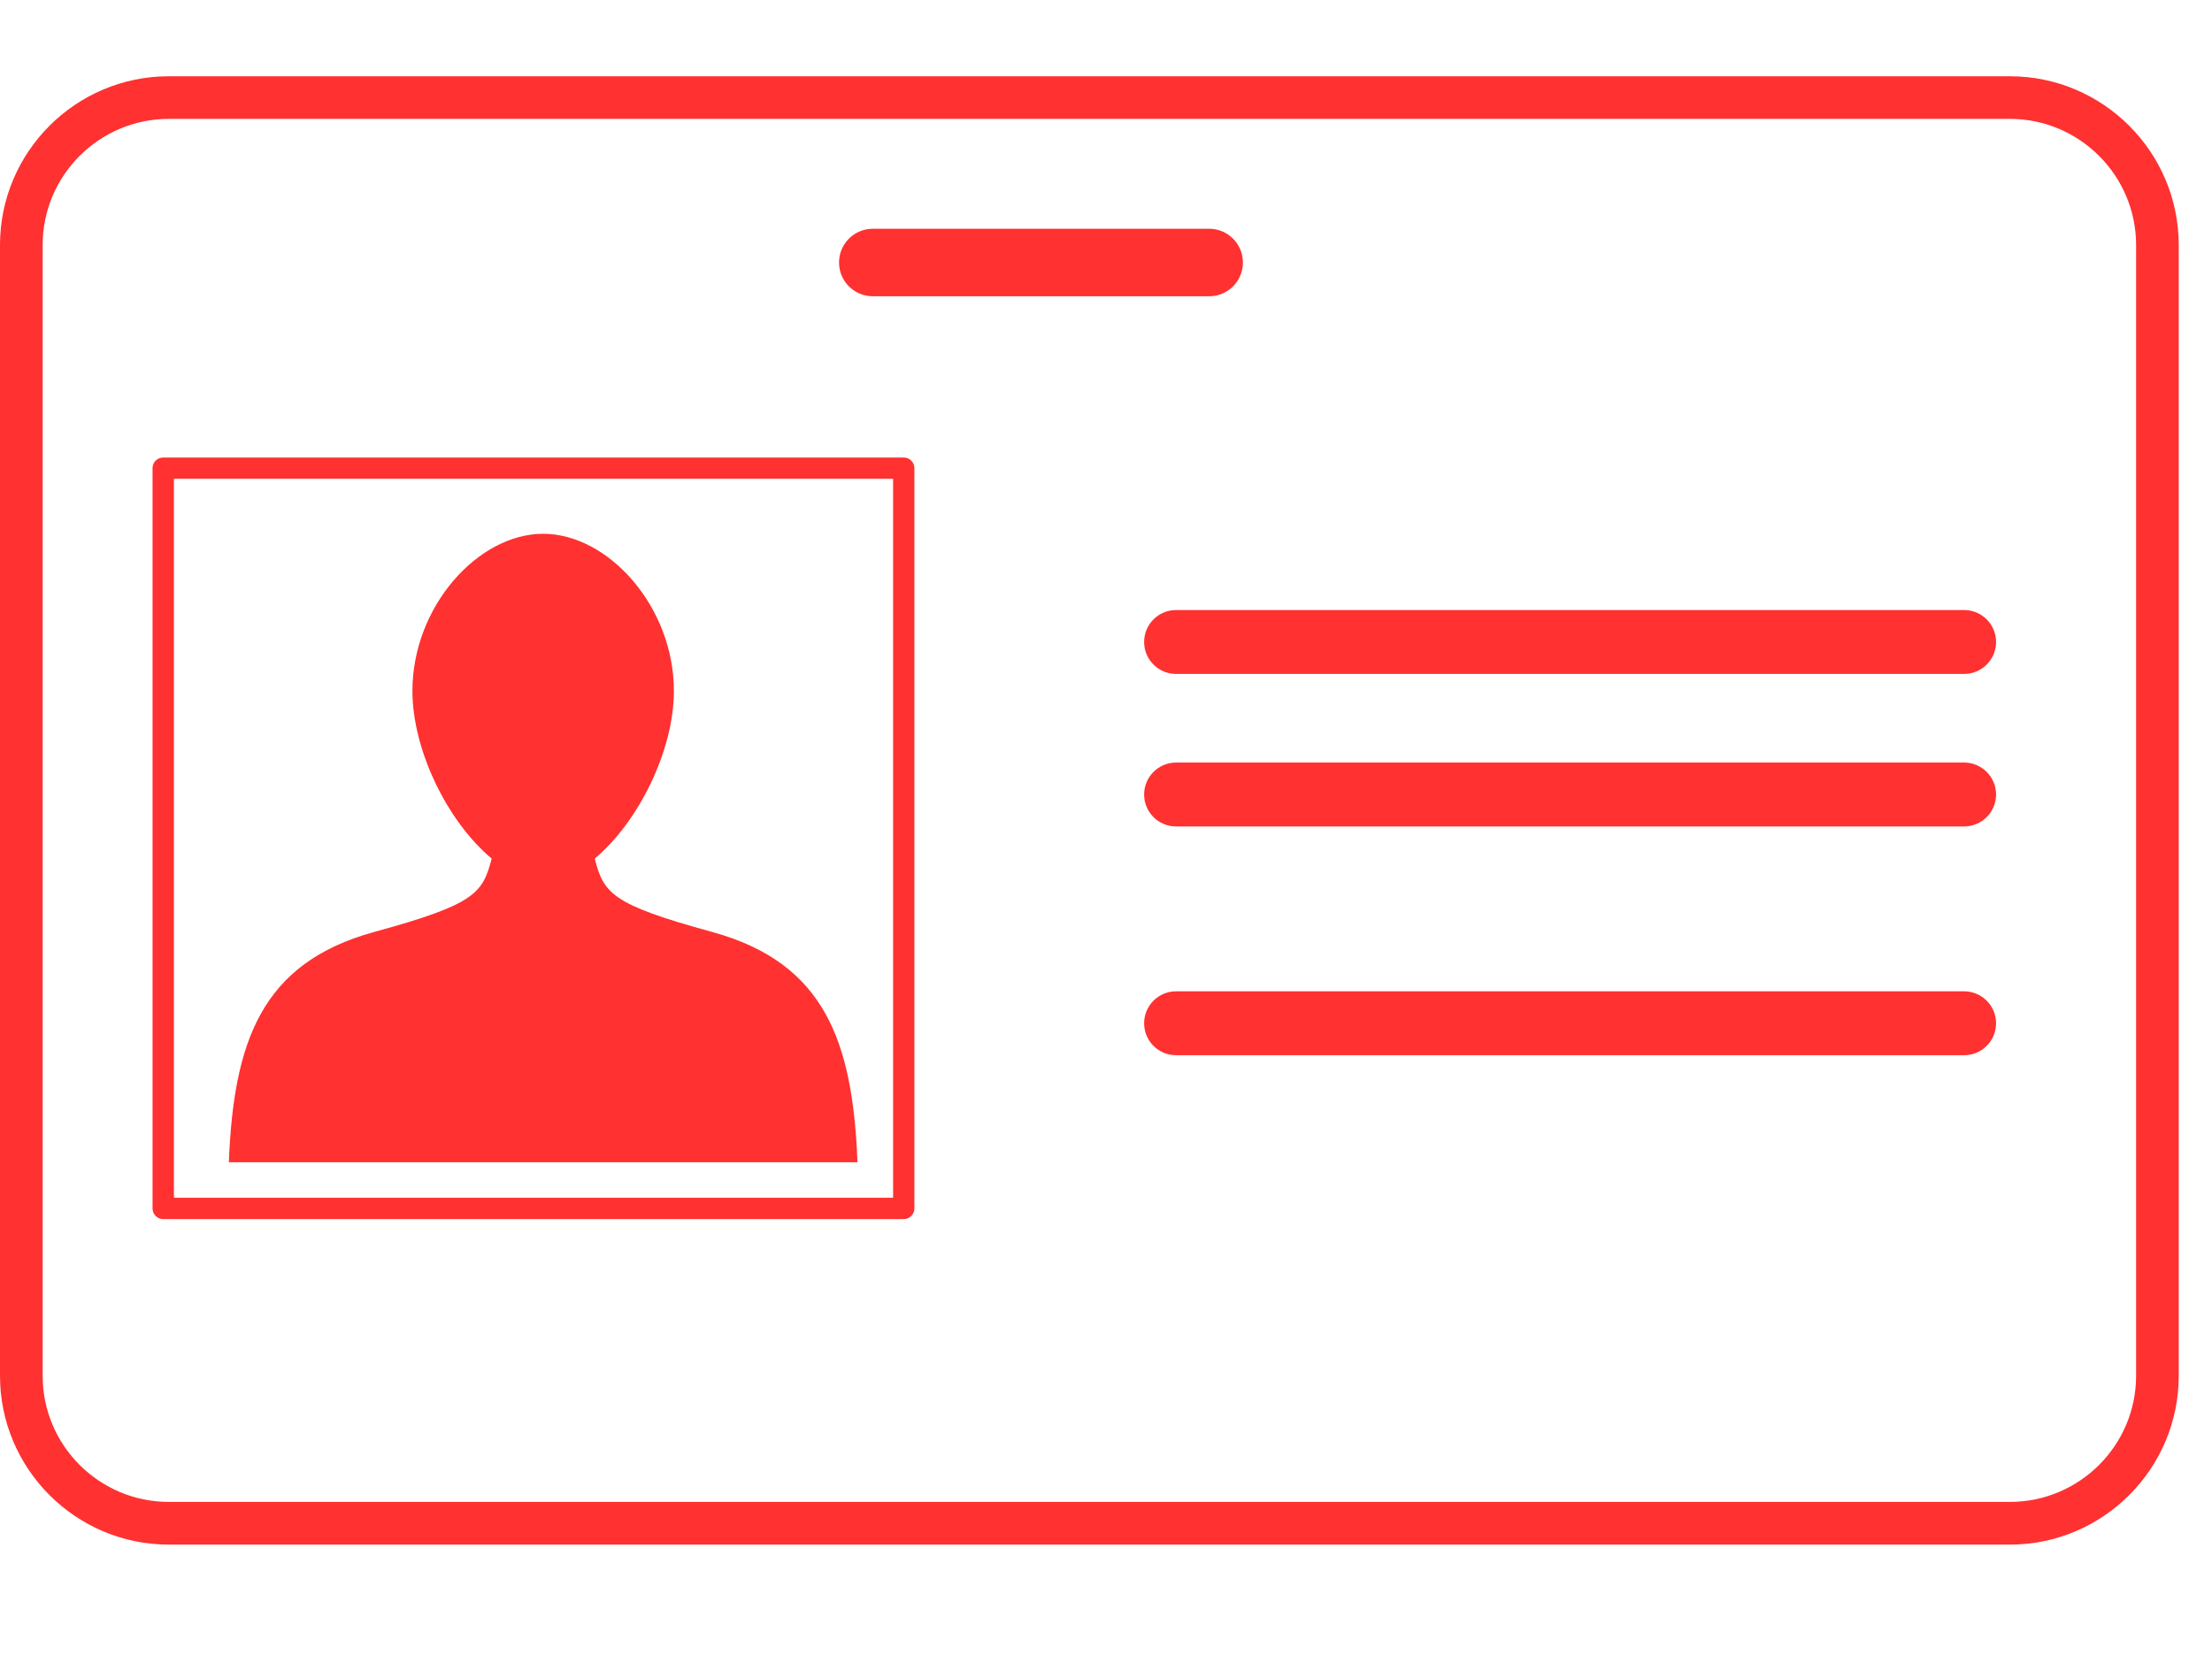 <?xml version="1.0" encoding="UTF-8" standalone="no"?>
<svg width="29px" height="22px" viewBox="0 0 29 22" version="1.1" xmlns="http://www.w3.org/2000/svg" xmlns:xlink="http://www.w3.org/1999/xlink" xmlns:sketch="http://www.bohemiancoding.com/sketch/ns">
    <!-- Generator: Sketch 3.1.1 (8761) - http://www.bohemiancoding.com/sketch -->
    <title>Slice 2</title>
    <desc>Created with Sketch.</desc>
    <defs></defs>
    <g id="Page-1" stroke="none" stroke-width="1" fill="none" fill-rule="evenodd" sketch:type="MSPage">
        <path d="M7.121,15.242 L11.242,15.242 C11.179,13.666 10.82,12.63 9.338,12.222 C8.004,11.858 7.915,11.71 7.797,11.259 C8.371,10.78 8.835,9.842 8.835,9.061 C8.835,7.956 7.975,7 7.121,7 C6.266,7 5.407,7.956 5.407,9.061 C5.407,9.842 5.871,10.78 6.446,11.259 C6.328,11.71 6.239,11.858 4.904,12.222 C3.422,12.63 3.064,13.666 3,15.242 L7.121,15.242 Z" id="Fill-163" fill="#FF3131" sketch:type="MSShapeGroup"></path>
        <path d="M2.214,1.559 C1.301,1.559 0.559,2.301 0.559,3.214 L0.559,18.042 C0.559,18.955 1.301,19.696 2.214,19.696 L26.35,19.696 C27.262,19.696 28.005,18.955 28.005,18.042 L28.005,3.214 C28.005,2.301 27.262,1.559 26.35,1.559 L2.214,1.559 Z M26.35,20.256 L2.214,20.256 C0.993,20.256 0,19.263 0,18.042 L0,3.214 C0,1.993 0.993,1 2.214,1 L26.35,1 C27.57,1 28.564,1.993 28.564,3.214 L28.564,18.042 C28.564,19.263 27.57,20.256 26.35,20.256 L26.35,20.256 Z" id="Fill-164" fill="#FF3131" sketch:type="MSShapeGroup"></path>
        <path d="M2.28,15.707 L11.709,15.707 L11.709,6.279 L2.28,6.279 L2.28,15.707 Z M11.849,15.987 L2.14,15.987 C2.062,15.987 2,15.925 2,15.847 L2,6.139 C2,6.062 2.062,6 2.14,6 L11.849,6 C11.926,6 11.988,6.062 11.988,6.139 L11.988,15.847 C11.988,15.925 11.926,15.987 11.849,15.987 L11.849,15.987 Z" id="Fill-165" fill="#FF3131" sketch:type="MSShapeGroup"></path>
        <path d="M25.75,8.838 L15.419,8.838 C15.187,8.838 15,8.65 15,8.419 C15,8.187 15.187,8 15.419,8 L25.75,8 C25.981,8 26.169,8.187 26.169,8.419 C26.169,8.65 25.981,8.838 25.75,8.838" id="Fill-166" fill="#FF3131" sketch:type="MSShapeGroup"></path>
        <path d="M25.75,10.838 L15.419,10.838 C15.187,10.838 15,10.651 15,10.419 C15,10.188 15.187,10 15.419,10 L25.75,10 C25.981,10 26.169,10.188 26.169,10.419 C26.169,10.651 25.981,10.838 25.75,10.838" id="Fill-167" fill="#FF3131" sketch:type="MSShapeGroup"></path>
        <path d="M25.75,13.838 L15.419,13.838 C15.187,13.838 15,13.651 15,13.419 C15,13.188 15.187,13 15.419,13 L25.75,13 C25.981,13 26.169,13.188 26.169,13.419 C26.169,13.651 25.981,13.838 25.75,13.838" id="Fill-168" fill="#FF3131" sketch:type="MSShapeGroup"></path>
        <path d="M15.854,3.885 L11.442,3.885 C11.198,3.885 11,3.687 11,3.443 C11,3.198 11.198,3 11.442,3 L15.854,3 C16.097,3 16.295,3.198 16.295,3.443 C16.295,3.687 16.097,3.885 15.854,3.885" id="Fill-169" fill="#FF3131" sketch:type="MSShapeGroup"></path>
    </g>
</svg>